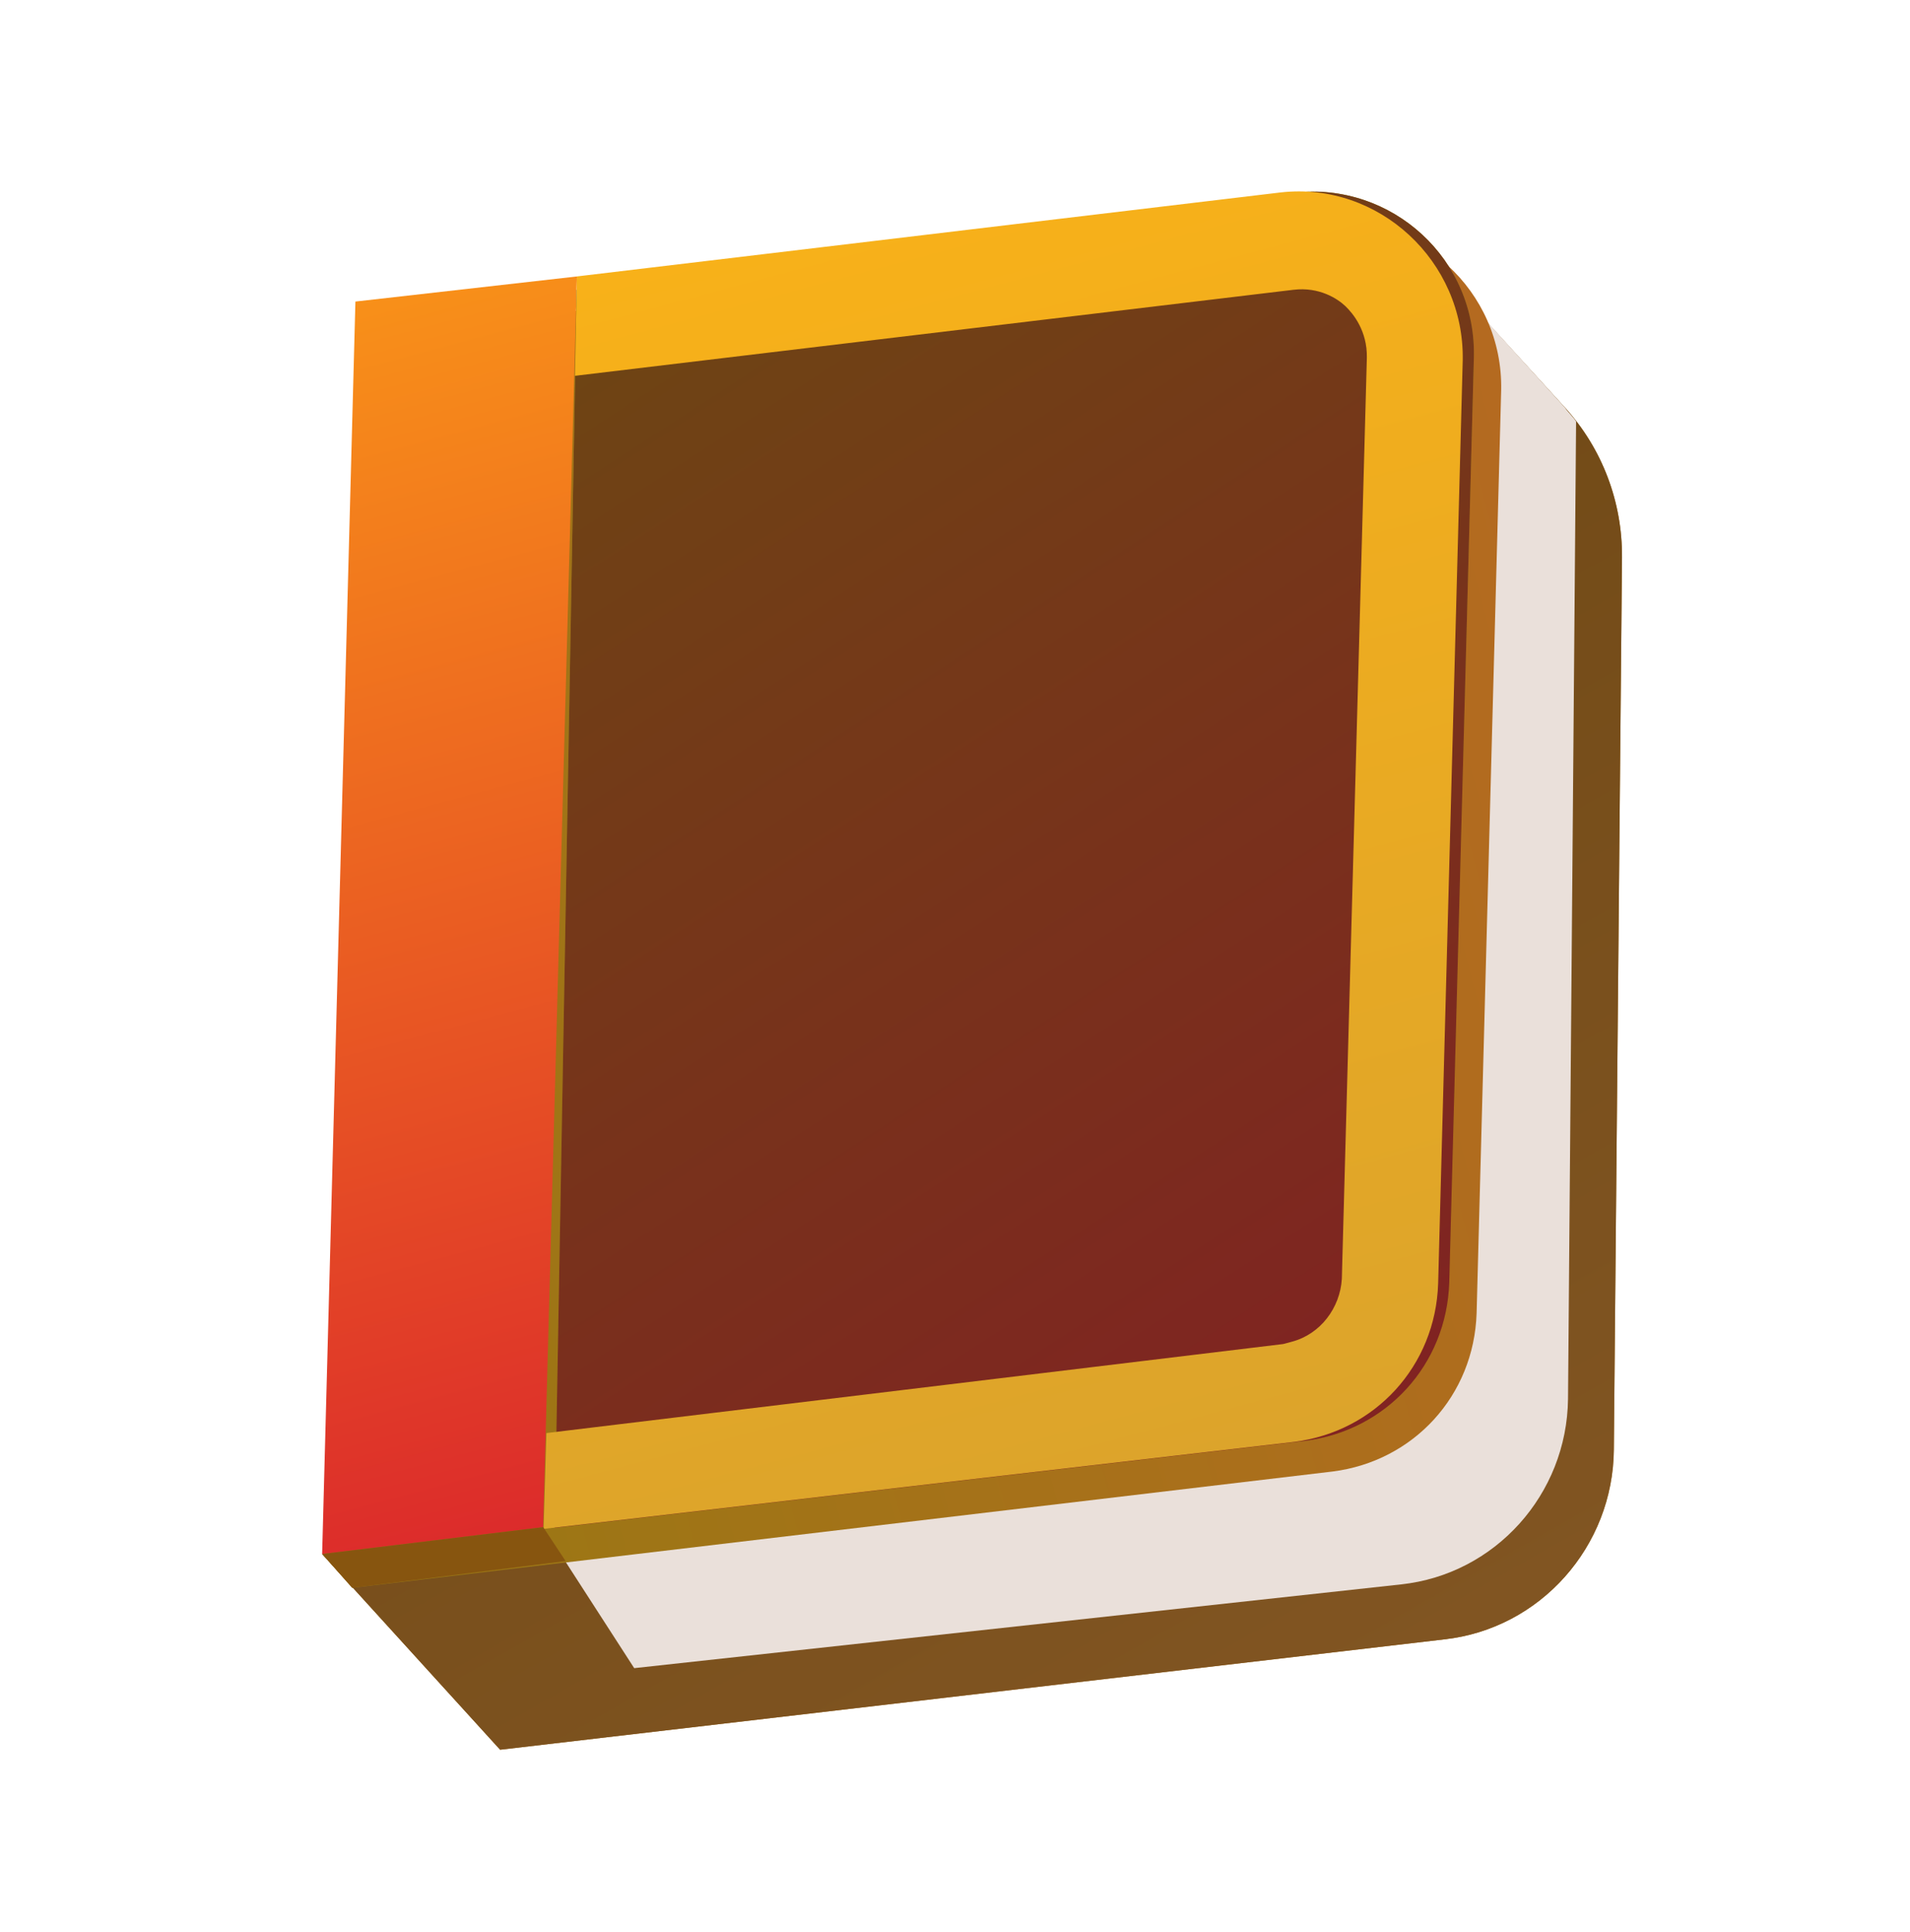 <svg width="85" height="86" viewBox="0 0 85 86" fill="none" xmlns="http://www.w3.org/2000/svg">
<path d="M64.238 12.21L46.377 51.354L14.337 69.163L22.256 77.874L64.269 72.963C68.544 72.495 71.793 68.831 71.82 64.508L72.183 24.806C72.201 22.347 71.308 19.963 69.632 18.127L64.238 12.21Z" fill="url(#paint0_linear_274_1162)"/>
<path d="M64.238 12.21L46.377 51.354L14.337 69.163L22.256 77.874L64.269 72.963C68.544 72.495 71.793 68.831 71.82 64.508L72.183 24.806C72.201 22.347 71.308 19.963 69.632 18.127L64.238 12.21Z" fill="url(#paint1_linear_274_1162)"/>
<path d="M70.14 18.753C69.997 18.537 69.776 18.342 69.633 18.127L62.785 10.568L59.786 22.119L46.379 51.353L30.014 60.393L24.173 67.966L28.224 74.243L62.346 70.516C66.542 70.069 69.733 66.506 69.781 62.262L70.14 18.753Z" fill="#EAE0DA"/>
<path d="M58.731 9.962L27.384 13.622L17.55 14.819L16.087 68.102L14.34 69.162L15.674 70.667L59.308 65.491C62.909 65.034 65.596 62.114 65.713 58.444L66.806 17.361C66.891 12.938 63.085 9.473 58.731 9.962Z" fill="url(#paint2_linear_274_1162)"/>
<path d="M15.817 13.421L14.336 69.163L24.17 67.967L25.673 12.304L15.817 13.421Z" fill="url(#paint3_linear_274_1162)"/>
<path d="M57.592 8.574L25.662 12.898L24.686 67.997L58.09 64.124C61.691 63.667 64.379 60.746 64.495 57.076L65.589 15.994C65.752 11.549 61.946 8.084 57.592 8.574Z" fill="url(#paint4_linear_274_1162)"/>
<path d="M57.592 8.574L25.662 12.898L24.686 67.997L58.09 64.124C61.691 63.667 64.379 60.746 64.495 57.076L65.589 15.994C65.752 11.549 61.946 8.084 57.592 8.574Z" fill="url(#paint5_linear_274_1162)"/>
<path d="M56.998 8.564L25.673 12.303L25.588 16.726L57.566 12.897C58.714 12.758 59.536 13.3 59.879 13.631C60.222 13.962 60.849 14.725 60.829 15.915L59.715 56.919C59.637 58.209 58.765 59.374 57.501 59.712C57.343 59.755 57.186 59.797 57.107 59.818L24.318 63.78L24.191 68.045L57.596 64.172C61.197 63.715 63.885 60.794 64.001 57.124L65.095 16.042C65.179 11.619 61.352 8.074 56.998 8.564Z" fill="url(#paint6_linear_274_1162)"/>
<path d="M25.171 69.477L15.674 70.668L14.34 69.163L24.174 67.967L25.171 69.477Z" fill="#87550F"/>
<defs>
<linearGradient id="paint0_linear_274_1162" x1="3.226" y1="21.802" x2="72.056" y2="61.763" gradientUnits="userSpaceOnUse">
<stop stop-color="#996113"/>
<stop offset="1" stop-color="#B47B20"/>
</linearGradient>
<linearGradient id="paint1_linear_274_1162" x1="-15.286" y1="29.555" x2="22.848" y2="96.857" gradientUnits="userSpaceOnUse">
<stop stop-color="#694410"/>
<stop offset="1" stop-color="#815522"/>
</linearGradient>
<linearGradient id="paint2_linear_274_1162" x1="8.705" y1="48.134" x2="70.906" y2="31.467" gradientUnits="userSpaceOnUse">
<stop stop-color="#997813"/>
<stop offset="1" stop-color="#B46A20"/>
</linearGradient>
<linearGradient id="paint3_linear_274_1162" x1="12.896" y1="14.204" x2="27.092" y2="67.184" gradientUnits="userSpaceOnUse">
<stop stop-color="#F89019"/>
<stop offset="1" stop-color="#DC2B2B"/>
</linearGradient>
<linearGradient id="paint4_linear_274_1162" x1="64.803" y1="69.563" x2="28.364" y2="16.08" gradientUnits="userSpaceOnUse">
<stop stop-color="#996613"/>
<stop offset="1" stop-color="#B4A020"/>
</linearGradient>
<linearGradient id="paint5_linear_274_1162" x1="-3.96" y1="16.929" x2="36.829" y2="79.764" gradientUnits="userSpaceOnUse">
<stop stop-color="#694D10"/>
<stop offset="1" stop-color="#812222"/>
</linearGradient>
<linearGradient id="paint6_linear_274_1162" x1="36.078" y1="9.515" x2="51.202" y2="65.958" gradientUnits="userSpaceOnUse">
<stop stop-color="#F8B119"/>
<stop offset="1" stop-color="#DCA42B"/>
</linearGradient>
</defs>
</svg>
